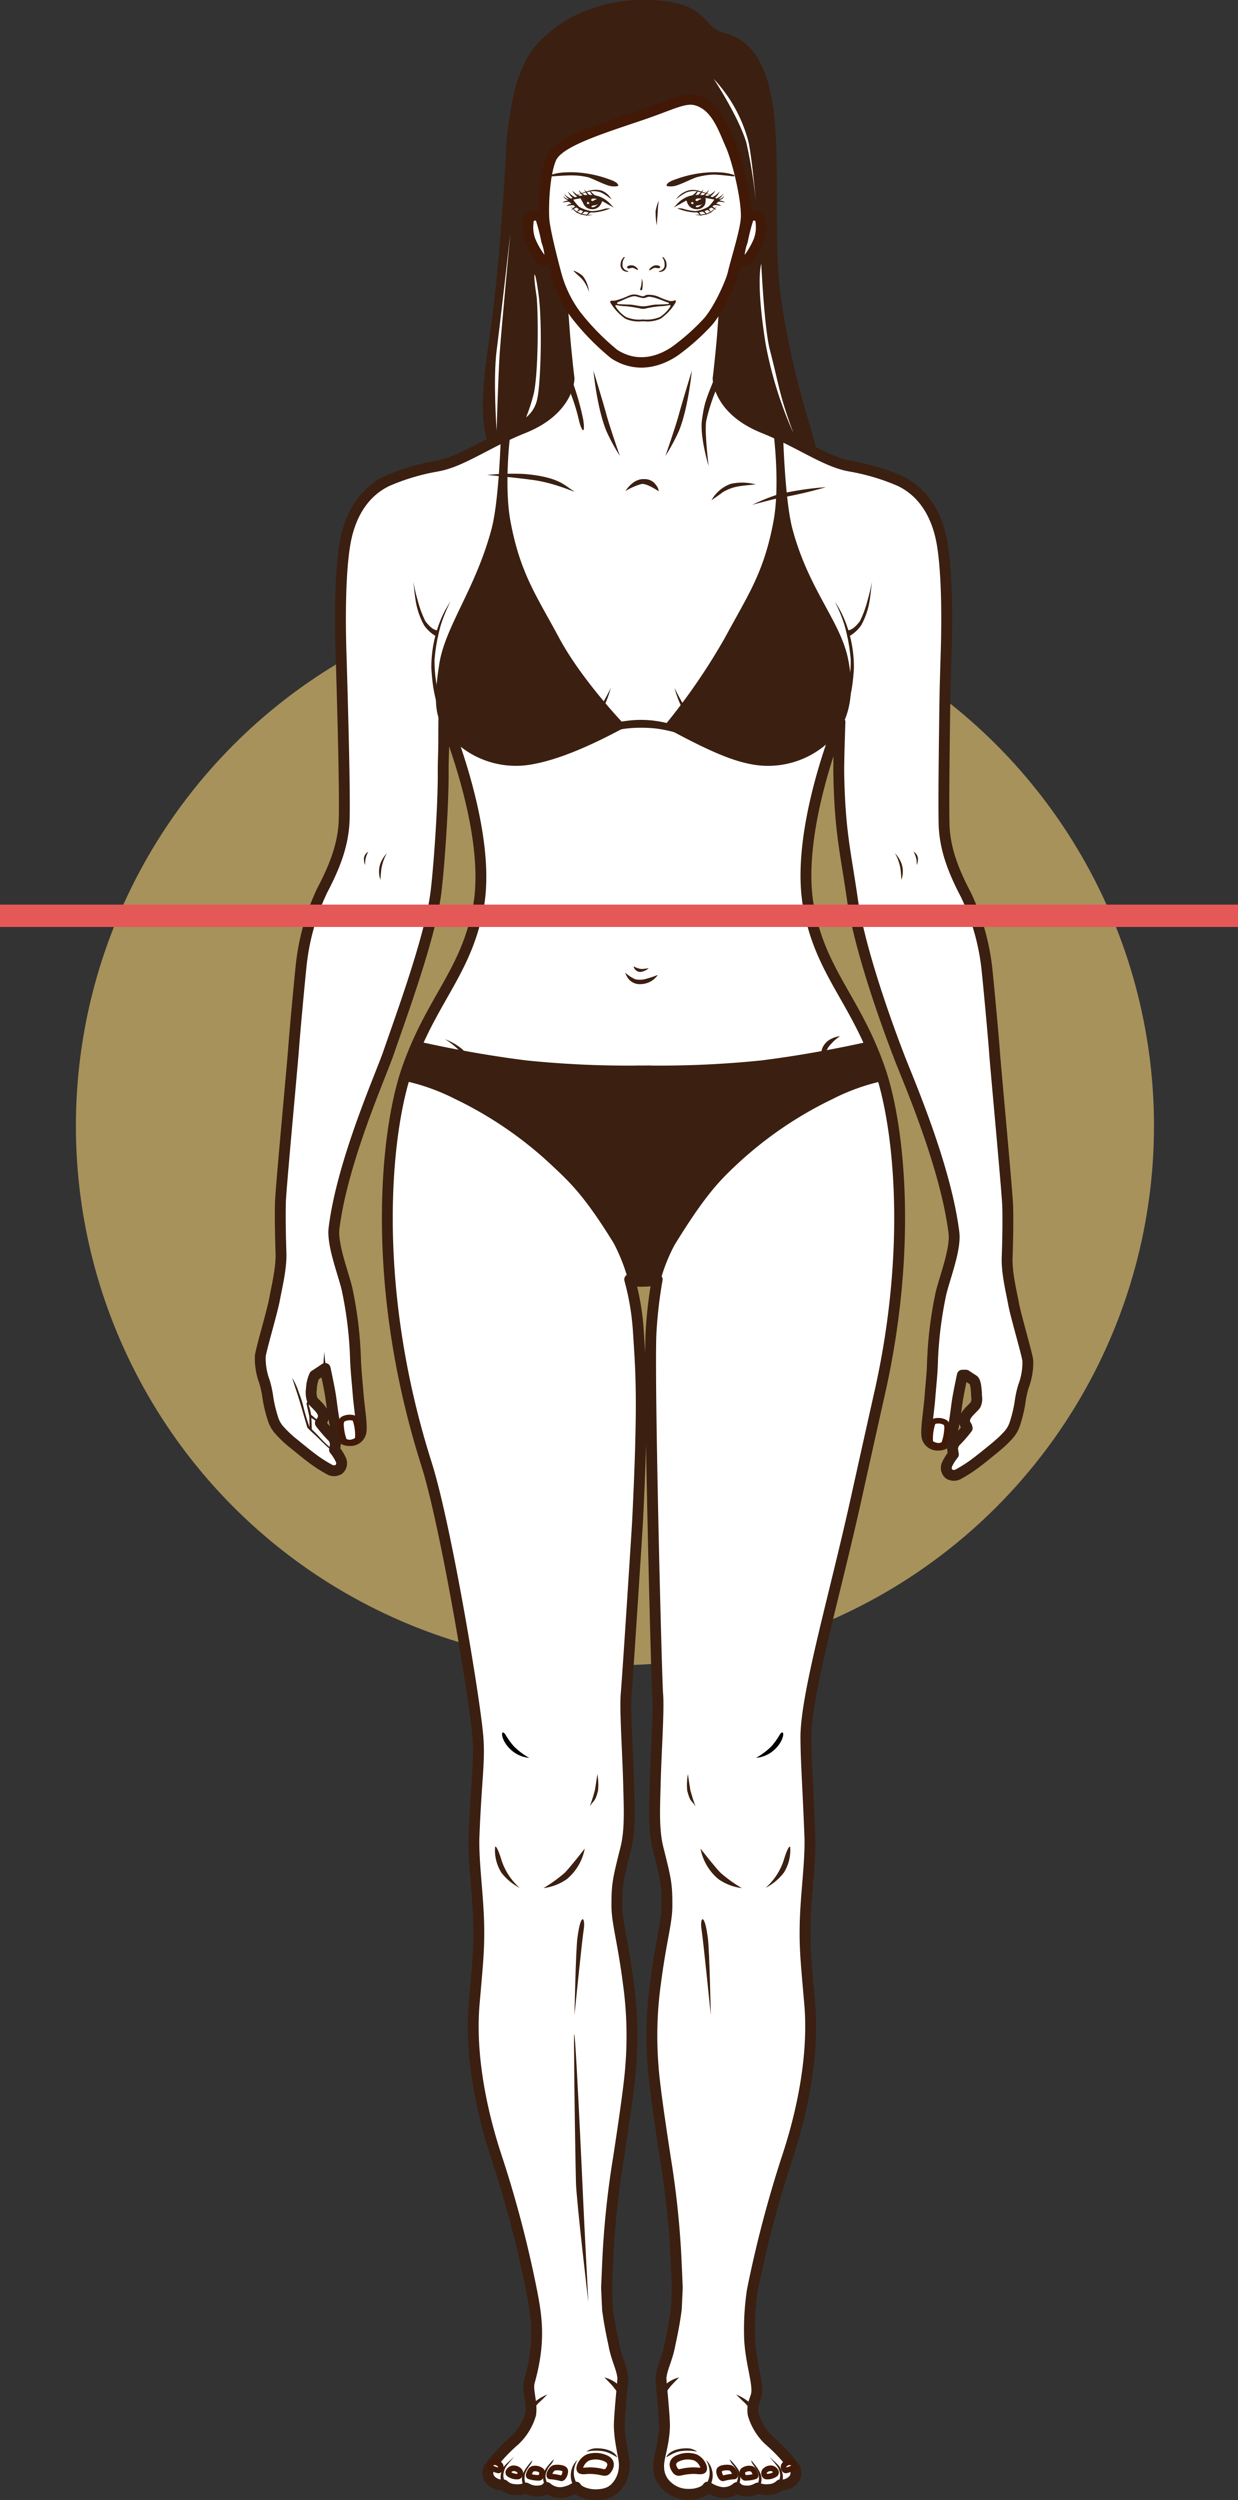 <svg xmlns="http://www.w3.org/2000/svg" width="221.625" height="447.35" viewBox="0 0 221.625 447.35">
  <rect x="0" y="0" width="221.625" height="447.35" fill="#333333" stroke="none"/>
  <g id="Grupo_8384" data-name="Grupo 8384" transform="translate(-175.414 -3208.037)">
    <circle id="Elipse_504" data-name="Elipse 504" cx="96.5" cy="96.5" r="96.5" transform="translate(189 3313)" fill="#fed97b" opacity="0.571"/>
    <g id="Grupo_7414" data-name="Grupo 7414" transform="translate(222 3208.037)">
      <g id="Grupo_7409" data-name="Grupo 7409" transform="translate(123.618 242.173)">
        <path id="Trazado_11245" data-name="Trazado 11245" d="M-33.355,337.966s.086-1.4.175-2c.077-.517.138-1.676.138-1.676s.131,1.162.162,2.024a2.442,2.442,0,0,0,.908,1.521l-.885,0Z" transform="translate(35.019 -334.295)" fill="#3b1f10"/>
        <path id="Trazado_11246" data-name="Trazado 11246" d="M-36.674,358.049a4.011,4.011,0,0,0,1-.34,20.54,20.54,0,0,0,2.02-1.92c.454-.518,1.472-1.5,1.472-1.5s.021-1.156.085-2.044a7.086,7.086,0,0,0-.783.547c-.55.478-1.546,1.372-1.546,1.372l.7-.9a6.9,6.9,0,0,1,.8-.847c.524-.424.676-.584.872-.723a7.932,7.932,0,0,1,.425-1.706s-.143-.424-.316-.879a9.592,9.592,0,0,1-.317-1.465l-.241-2.6a22.59,22.59,0,0,1,.673,2.683,14.294,14.294,0,0,0,.6,1.988s-.287,1.266-.472,2.126c-.094.437-.031,1.409-.076,2.072a36.432,36.432,0,0,0,1.172-3.965c.347-1.262.549-1.7.848-2.544a11.606,11.606,0,0,1,1.1-2.346s-.624,1.971-.873,2.694c-.18.521-.748,2.444-.748,2.444l-1.1,3.791s-.752.762-.755.746c-.283.253-.845.763-1.2,1.117-.485.491-1.533,1.524-1.965,1.855s-1.815,1.58-1.815,1.58Z" transform="translate(37.119 -340.293)" fill="#3b1f10"/>
      </g>
      <g id="Grupo_7413" data-name="Grupo 7413" transform="translate(0 0)">
        <path id="Trazado_11202" data-name="Trazado 11202" d="M-166.721-132.5c-2.111-8.293-3.468-10.555-6.031-24.728-1.368-7.564-1.1-14.769-1.149-22.407-.079-11.927-.007-25.622-9.674-27.9-3.418-.807-2.648-4.99-11.3-5.7a30.5,30.5,0,0,0-9.878.713c-5.1,1.532-7.048,2.621-10.132,5.194-2.574,2.146-4.074,4.226-5.652,8.961a66.134,66.134,0,0,0-1.782,10.642c-.113,2.687-1.1,21.6-3,34.556-.8,5.411-2.755,17.638,1.064,21.139s10.574.361,12.764-1.408c4.88-3.942,5.125-9.456,4.647-13.912s-5.138-14.32-5.188-15.273c-.255-4.939-5.6-16.09-.713-23.269,1.738-2.552,6.971-4.1,12.118-5.6,4.873-1.425,9.575-3.7,11.405-3.513,6.467.254,8.842,11.879,8.962,12.576.56,3.259-.09,4.512.356,6.365l-6.21,12.465.03,22.1c.5,4.124-2.33,8.35,8.285,12.477C-174.94-127.916-164.92-125.422-166.721-132.5Z" transform="translate(266.394 213.347)" fill="#3b1f10"/>
        <path id="Trazado_11203" data-name="Trazado 11203" d="M-179.249,97.245c-.049-.937-2.146-8-2.55-10.2s-1.251-5.571-1.153-8.3.182-6.635.094-9.251c-.027-.792-.237-3.375-.52-6.665-.652-7.576-1.7-18.9-1.829-20.755-.187-2.66-1.052-12.028-1.356-14.858a41.341,41.341,0,0,0-3.769-13.363c-2.375-4.511-3.579-7.991-3.87-11.734-.23-2.96.142-25.236.142-25.236.077-2.738.148-5.077.193-6.574.2-6.676.111-14.3-.7-19.17-.865-5.2-3.347-9.342-7.608-11.35a39.012,39.012,0,0,0-8.888-2.642c-4.442-.782-8.842-4.171-15.469-6.829-8.193-3.286-8.165-8.872-8.165-8.872s.056-.442.141-1.167c0,0,.5-4.517.677-6.969.062-.851.473-6.385.473-6.385l-14.633.058-14.632-.058s.411,5.534.473,6.385c.179,2.452.677,6.969.677,6.969.085.726.141,1.167.141,1.167s.028,5.586-8.165,8.872c-6.627,2.657-11.027,6.047-15.469,6.829A39.012,39.012,0,0,0-293.9-60.21c-4.261,2.008-6.742,6.149-7.608,11.35-.811,4.87-.9,12.494-.7,19.17.1,3.162.3,10.058.449,16.6.143,6.439.225,12.534.08,14.39-.292,3.742-1.5,7.223-3.873,11.733A41.341,41.341,0,0,0-309.324,26.4c-.306,2.83-1.172,12.2-1.36,14.857-.13,1.854-1.18,13.18-1.834,20.756-.284,3.289-.493,5.872-.521,6.664-.089,2.617,0,6.528.091,9.253s-.751,6.091-1.155,8.3-2.5,9.264-2.552,10.2a12.087,12.087,0,0,0,.769,4.588,18.615,18.615,0,0,1,.616,2.942,24.424,24.424,0,0,0,.88,3.628,5.472,5.472,0,0,0,1.035,1.918,20.422,20.422,0,0,0,2.681,2.544c.784.633,2.491,2.035,3.25,2.591a24.842,24.842,0,0,0,3.009,1.956,1.681,1.681,0,0,0,1.846.052,1.474,1.474,0,0,0,.39-1.588,8.226,8.226,0,0,0-1.185-1.916s.134-.735.147-.982a2.09,2.09,0,0,0-.736-1.522,25.273,25.273,0,0,1-1.946-2.277,5.751,5.751,0,0,0,.417-.621,1.693,1.693,0,0,0-.158-1.542c-.479-.77-1.365-1.454-1.677-1.916a4.012,4.012,0,0,1-.182-2.037,6.4,6.4,0,0,1,.558-2.394c.248-.135,1.9-1.255,1.9-1.255s.554,2.585.831,4.117c.484,2.676.57,5.661,1.536,7.48a2.06,2.06,0,0,0,2.043,1.3,1.906,1.906,0,0,0,1.974-1.4c.3-1.122-.306-4.638-.485-6.96-.168-2.174-.433-4.571-.473-6.457a70.432,70.432,0,0,0-1.519-12.335c-.712-2.935-2.677-7.932-2.318-10.835,1.472-11.9,8.309-27.195,9.727-31.3,2.515-7.28,7.294-20.285,8.447-28.273.11-.758.244-1.993.386-3.524.478-5.16,1.036-13.706.98-18.865-.014-1.281.1-3.283.1-5.46,0-5.22.069-3.94.069-3.94s8.622,20.423,6.13,33.883c-2.175,11.744-8.425,16.565-12.77,29.073-3.842,11.064-6.717,38.445,3.479,70.578.837,2.64,1.775,6.456,2.723,10.82,3.02,13.9,6.148,33.38,6.5,38.187.322,4.347-.315,7.579-.709,17.544-.178,4.507.752,10.573.847,16.1.071,4.185-.166,6.421-.819,13.94-1.006,11.582,2.721,23.466,3.8,26.845a202.019,202.019,0,0,1,6.466,24.443c.971,4.893,1.6,9.268-.383,16.351-.419,1.5.526,3.576.234,5.813a10.349,10.349,0,0,1-2.858,4.672,30.039,30.039,0,0,0-4.617,5,1.875,1.875,0,0,0,.45,2.251,2.906,2.906,0,0,0,2.182.733,2.965,2.965,0,0,0,1.875.808,4.2,4.2,0,0,0,2.151-.252,4.072,4.072,0,0,0,1.553.524c1.508.05,1.885-.333,2.151-.619a3.654,3.654,0,0,0,2.633.9,5.8,5.8,0,0,0,2.59-.979c.4.769,2.016,1.364,3.439,1.364,2.3,0,3.226-.77,3.886-1.54a5.691,5.691,0,0,0,1.32-3.446c.11-1.595-.75-3.69-.891-7.063-.071-1.7.66-8.45.627-8.842-.151-1.774-1.119-3.317-1.611-5.986-.092-.5-.688-2.977-1.121-6.205-.1-1.972-.181-3.968-.181-3.968s.185-4.647.31-6.8a159.878,159.878,0,0,1,1.848-16.536c1.1-7.2,1.978-13.3,2.184-16.43a68.176,68.176,0,0,0-.459-14.83c-.982-7.572-2.026-10.72-2.032-13.711-.008-3.845.155-4.584,1.593-10.3.837-3.326.607-7.371.509-11.415-.141-5.787-.7-13.486-.432-16.33.173-1.854.981-14.264,1.523-22.7.291-4.515.5-7.89.5-7.89,1.09-22.118.623-26.791.156-34.112a45.783,45.783,0,0,0-1.558-9.346,6.544,6.544,0,0,0,2.462.322,9.79,9.79,0,0,0,2.463-.322,80.678,80.678,0,0,0-1.087,9.192c-.467,7.321.968,62.756,1.164,64.851.265,2.845-.292,10.543-.432,16.33-.1,4.044-.328,8.088.509,11.415,1.437,5.719,1.6,6.458,1.593,10.3-.007,2.992-1.05,6.139-2.032,13.711a68.232,68.232,0,0,0-.459,14.83c.206,3.132,1.085,9.23,2.184,16.43a159.836,159.836,0,0,1,1.848,16.536c.126,2.15.311,6.8.311,6.8s-.079,1.928-.176,3.867c-.433,3.278-1.042,5.807-1.134,6.307-.492,2.67-1.46,4.212-1.611,5.986-.034.391.7,7.146.627,8.842-.141,3.373-1.149,5.541-1.039,7.136a4.559,4.559,0,0,0,1.687,3.52,5.405,5.405,0,0,0,3.666,1.32c1.423.055,3.044-.521,3.441-1.29a5.8,5.8,0,0,0,2.591.979,3.655,3.655,0,0,0,2.633-.9c.266.287.643.669,2.151.619a4.076,4.076,0,0,0,1.554-.524,4.2,4.2,0,0,0,2.15.252,2.965,2.965,0,0,0,1.875-.808,2.905,2.905,0,0,0,2.182-.733,1.875,1.875,0,0,0,.45-2.251,30.039,30.039,0,0,0-4.617-5,10.349,10.349,0,0,1-2.858-4.672c-.292-2.237.671-2.691.671-4.25,0-2.291-1.25-5.729-1.323-9.92a47.287,47.287,0,0,1,.513-7.993,209.761,209.761,0,0,1,6.466-24.443c1.083-3.379,4.811-15.263,3.8-26.845-.652-7.518-.89-9.755-.819-13.94.094-5.53,1.025-11.6.847-16.1-.394-9.965-.685-13.185-.709-17.544-.043-7.671,5.171-25.46,8.974-42.655,2.138-9.669,3.9-17.549,4.238-19.032,5.971-26.524,3.37-48.322.045-57.9-4.345-12.508-10.6-17.329-12.77-29.073-2.492-13.459,5.618-33.094,5.618-33.094s-.255,6.914-.214,9.219c.191,10.468,1.215,13.99,2.455,22.6,1.151,7.988,5.263,20.041,8.44,28.275,1.563,4.051,8.251,19.4,9.72,31.3.359,2.9-1.607,7.9-2.32,10.835a70.442,70.442,0,0,0-1.521,12.335c-.041,1.885-.306,4.283-.474,6.456-.18,2.322-.785,5.838-.487,6.96a1.908,1.908,0,0,0,1.974,1.406,2.062,2.062,0,0,0,2.043-1.3c.966-1.818,1.053-4.8,1.538-7.479.212-1.175.588-2.965.751-3.738l.641,0c.5.339,1.194.787,1.341.879.4.248.5,1.653.551,2.306a5.669,5.669,0,0,0,.042.807,2.454,2.454,0,0,1-.218,1.318c-.313.461-1.2,1.145-1.678,1.916a1.69,1.69,0,0,0-.158,1.542,4.774,4.774,0,0,0,.27.422l-.011.008.089.278a23.3,23.3,0,0,1-1.879,2.19,2.086,2.086,0,0,0-.736,1.521c.013.247.147.982.147.982a8.241,8.241,0,0,0-1.186,1.916,1.472,1.472,0,0,0,.39,1.588,1.68,1.68,0,0,0,1.846-.051,24.872,24.872,0,0,0,3.008-1.956c.76-.555,2.467-1.957,3.251-2.59.438-.356,1.07-.9,1.63-1.43,0,0,.9-.906,1.052-1.114a5.486,5.486,0,0,0,1.036-1.917,24.485,24.485,0,0,0,.881-3.629,18.579,18.579,0,0,1,.616-2.941A12.084,12.084,0,0,0-179.249,97.245Z" transform="translate(316.664 146.26)" fill="#fff" stroke="#3b1f10" stroke-linecap="round" stroke-linejoin="round" stroke-width="1.942"/>
        <path id="Trazado_11204" data-name="Trazado 11204" d="M-162.805,177.975a2.8,2.8,0,0,1-1.471.674,1.244,1.244,0,0,1-1.241-1.02,3.261,3.261,0,0,0,1.492.494C-163.579,178.09-162.805,177.975-162.805,177.975Z" transform="translate(232.356 -4.736)" fill="#3b1f10"/>
        <path id="Trazado_11205" data-name="Trazado 11205" d="M-163.084,180.6a3.794,3.794,0,0,1-3.1,1.656,2.549,2.549,0,0,1-2.358-1.239,4.189,4.189,0,0,1-.394-.838,6.459,6.459,0,0,0,1.829,1.208,4.11,4.11,0,0,0,1.514.017A16.851,16.851,0,0,0-163.084,180.6Z" transform="translate(234.262 -6.161)" fill="#3b1f10"/>
        <path id="Trazado_11206" data-name="Trazado 11206" d="M-281.4,360.621c-.1-.2-.325-.382-.808-.4a2.477,2.477,0,0,0-1.385.272c-.416.248-.459.854-.341,1.672a8.453,8.453,0,0,0,.525,2.227,1.7,1.7,0,0,0,1.475.226c.485-.138.88-.267.972-.779A8.841,8.841,0,0,0-281.4,360.621Z" transform="translate(298.441 -106.579)" fill="#fff" stroke="#411906" stroke-linecap="round" stroke-linejoin="round" stroke-width="1"/>
        <path id="Trazado_11207" data-name="Trazado 11207" d="M-45.03,361.939c.1-.2.325-.383.808-.4a2.472,2.472,0,0,1,1.385.272c.416.247.459.853.341,1.672a8.433,8.433,0,0,1-.525,2.227,1.694,1.694,0,0,1-1.475.225c-.485-.136-.88-.266-.972-.779A8.827,8.827,0,0,1-45.03,361.939Z" transform="translate(165.405 -107.314)" fill="#fff" stroke="#411906" stroke-linecap="round" stroke-linejoin="round" stroke-width="1"/>
        <path id="Trazado_11208" data-name="Trazado 11208" d="M-267.14,131.885a8.466,8.466,0,0,0-.979,2.749c-.134,1.012-.173,2.024-.173,2.024a4.416,4.416,0,0,1-.03-2.882A5.56,5.56,0,0,1-267.14,131.885Z" transform="translate(289.816 20.78)" fill="#3b1f10"/>
        <path id="Trazado_11209" data-name="Trazado 11209" d="M-273.909,131.281a4.484,4.484,0,0,0-.528,1.459,8.993,8.993,0,0,0-.049.926,2.685,2.685,0,0,1-.2-1.282A1.538,1.538,0,0,1-273.909,131.281Z" transform="translate(293.259 21.117)" fill="#3b1f10"/>
        <path id="Trazado_11210" data-name="Trazado 11210" d="M-59.705,131.885a8.465,8.465,0,0,1,.979,2.749c.134,1.012.173,2.024.173,2.024a4.416,4.416,0,0,0,.03-2.882A5.56,5.56,0,0,0-59.705,131.885Z" transform="translate(173.335 20.78)" fill="#3b1f10"/>
        <path id="Trazado_11211" data-name="Trazado 11211" d="M-52.184,131.281a4.491,4.491,0,0,1,.528,1.459,9.067,9.067,0,0,1,.049.926,2.685,2.685,0,0,0,.2-1.282A1.537,1.537,0,0,0-52.184,131.281Z" transform="translate(169.14 21.117)" fill="#3b1f10"/>
        <path id="Trazado_11212" data-name="Trazado 11212" d="M-254.666,22.032a29.459,29.459,0,0,0,.754,3.251,19.01,19.01,0,0,0,1.383,3.793c1.447,1.947,2.331,1.641,2.331,1.641l-.077,1.251a6.516,6.516,0,0,1-2.472-2.139,13.461,13.461,0,0,1-1.5-4.34C-254.426,24.486-254.666,22.032-254.666,22.032Z" transform="translate(282.082 82.055)" fill="#3b1f10"/>
        <path id="Trazado_11213" data-name="Trazado 11213" d="M-215.3,45.507a17.067,17.067,0,0,1-6.727,9.758,18,18,0,0,1-11.741,2.7c-3.014-.4-7.523-1.634-10.166-4.8-2.9-3.474-3.32-8.517-3.48-11.245a22.31,22.31,0,0,1,1.651-8.542,17.578,17.578,0,0,1,1.771-3.315,27.433,27.433,0,0,0-1.74,4.239,32.23,32.23,0,0,0-1.108,6.128,24.624,24.624,0,0,0,1.6,8.986,10.36,10.36,0,0,0,4.253,5.12,16.949,16.949,0,0,0,7.583,2.611,17.872,17.872,0,0,0,9.416-1.639,15.653,15.653,0,0,0,5.108-4.045A35.3,35.3,0,0,0-215.3,45.507Z" transform="translate(278.047 77.577)" fill="#3b1f10"/>
        <path id="Trazado_11214" data-name="Trazado 11214" d="M-229.117,53.763a3.74,3.74,0,0,0-1.822,2.387,3.547,3.547,0,0,0,.994,3.371,4.078,4.078,0,0,0,3.1.727,3.285,3.285,0,0,0,2.288-1.626,7.311,7.311,0,0,0,.429-1.757,5.506,5.506,0,0,1-.891,1.74,2.932,2.932,0,0,1-2.238,1.048,3.467,3.467,0,0,1-2.111-.466,3.1,3.1,0,0,1-1.039-2.981A4.453,4.453,0,0,1-229.117,53.763Z" transform="translate(268.883 64.356)" fill="#3b1f10"/>
        <path id="Trazado_11215" data-name="Trazado 11215" d="M-191.858-61.518a48.046,48.046,0,0,1,2.367,8.027c.406,2.975-.4,1.775-.792,0a33.925,33.925,0,0,0-2.079-6.208Z" transform="translate(247.33 128.659)" fill="#3b1f10"/>
        <path id="Trazado_11216" data-name="Trazado 11216" d="M-223.64,59.865a.816.816,0,0,0-.624-.57.72.72,0,0,0-.847.4,1.056,1.056,0,0,1,.744-.192A1.546,1.546,0,0,1-223.64,59.865Z" transform="translate(265.597 61.283)" fill="#3b1f10"/>
        <path id="Trazado_11217" data-name="Trazado 11217" d="M-181.911,504.494a10.711,10.711,0,0,1,.127,2.961c-.531,2.055-.71,1.623-1.491,2.837a30.571,30.571,0,0,0,.927-2.93C-182.21,506.6-181.911,504.494-181.911,504.494Z" transform="translate(242.261 -187.057)" fill="#3b1f10"/>
        <path id="Trazado_11218" data-name="Trazado 11218" d="M-213.9,492.2a12.241,12.241,0,0,1-2.8-2.115,14.262,14.262,0,0,1-1.51-2.133c-.815-1.043-.875.867.759,2.539A5.556,5.556,0,0,0-213.9,492.2Z" transform="translate(262.059 -177.664)"/>
        <path id="Trazado_11219" data-name="Trazado 11219" d="M-194.626,534.643a9.342,9.342,0,0,1-3.17,5.437,9.216,9.216,0,0,1-4.231,1.637,25.087,25.087,0,0,0,3.822-2.747C-197.158,537.9-194.626,534.643-194.626,534.643Z" transform="translate(252.721 -203.874)" fill="#3b1f10"/>
        <path id="Trazado_11220" data-name="Trazado 11220" d="M-217.255,541.245a11.257,11.257,0,0,1-3.385-5.373c-.449-1.4-.906-2.313-1.027-1.92a7.5,7.5,0,0,0,1.136,4.569A9.858,9.858,0,0,0-217.255,541.245Z" transform="translate(263.708 -203.438)" fill="#3b1f10"/>
        <path id="Trazado_11221" data-name="Trazado 11221" d="M-189.452,580.4s.225-11.478.524-13.792c.631-4.854,1.445-3.581,1.146-1.636C-188.13,567.241-189.452,580.4-189.452,580.4Z" transform="translate(245.706 -219.827)" fill="#3b1f10"/>
        <path id="Trazado_11222" data-name="Trazado 11222" d="M-223.683,61.08a1.143,1.143,0,0,1-.61.162c-.293-.032-.472-.388-.472-.388s-.013.575.471.659a.415.415,0,0,0,.422-.13A1.039,1.039,0,0,0-223.683,61.08Z" transform="translate(265.404 60.401)" fill="#3b1f10"/>
        <path id="Trazado_11223" data-name="Trazado 11223" d="M-150.217-52.568a34.173,34.173,0,0,1-2.429,4.487s1.769-5.045,2.429-7.465,2.306-7.781,2.306-7.781S-148.527-56.709-150.217-52.568Z" transform="translate(225.176 129.667)" fill="#3b1f10"/>
        <path id="Trazado_11224" data-name="Trazado 11224" d="M-224.816-21.479a47.7,47.7,0,0,1,6.67-.173c6.1.528,7.189,2.043,8.619,2.923s-2.567-1.194-6.89-1.818C-219.158-20.944-224.816-21.479-224.816-21.479Z" transform="translate(265.432 106.459)" fill="#3b1f10"/>
        <path id="Trazado_11225" data-name="Trazado 11225" d="M-241.9,207.127s3.665,2.132,4.368,4.914c.9,3.551.4-1.455-1.233-3.087A10.668,10.668,0,0,0-241.9,207.127Z" transform="translate(274.962 -21.189)" fill="#3b1f10"/>
        <path id="Trazado_11226" data-name="Trazado 11226" d="M-187.963,640.149c.247,5.383.9,17.6.9,17.6s-2.129-17.948-2.227-21.466c-.066-2.369-.312-16.616-.349-24.961C-189.676,602.241-188.12,636.743-187.963,640.149Z" transform="translate(245.809 -245.799)" fill="#3b1f10"/>
        <path id="Trazado_11227" data-name="Trazado 11227" d="M-168.8-17.35s1.32-2.274,3.365-2.136a2.423,2.423,0,0,1,2.123,1.083,1.93,1.93,0,0,1,.453,1.094s-2.062-1.433-3.05-1.312A11.05,11.05,0,0,0-168.8-17.35Z" transform="translate(234.187 105.217)" fill="#3b1f10"/>
        <path id="Trazado_11228" data-name="Trazado 11228" d="M-74.684,22.032a29.46,29.46,0,0,1-.754,3.251,19.01,19.01,0,0,1-1.383,3.793c-1.446,1.947-2.33,1.641-2.33,1.641l.077,1.251A6.517,6.517,0,0,0-76.6,29.829a13.463,13.463,0,0,0,1.5-4.34C-74.923,24.486-74.684,22.032-74.684,22.032Z" transform="translate(184.182 82.055)" fill="#3b1f10"/>
        <path id="Trazado_11229" data-name="Trazado 11229" d="M-148.943,45.507a17.067,17.067,0,0,0,6.727,9.758,18,18,0,0,0,11.741,2.7c3.015-.4,7.523-1.634,10.167-4.8,2.9-3.474,3.319-8.517,3.48-11.245a22.32,22.32,0,0,0-1.651-8.542,17.563,17.563,0,0,0-1.771-3.315,27.4,27.4,0,0,1,1.739,4.239,32.232,32.232,0,0,1,1.108,6.128,24.624,24.624,0,0,1-1.6,8.986,10.815,10.815,0,0,1-4.37,5.215,19,19,0,0,1-7.544,2.433,16.9,16.9,0,0,1-9.246-1.584,15.716,15.716,0,0,1-5.2-4.018A35.3,35.3,0,0,1-148.943,45.507Z" transform="translate(223.111 77.577)" fill="#3b1f10"/>
        <path id="Trazado_11230" data-name="Trazado 11230" d="M-102.629,52.966a3.74,3.74,0,0,1,1.822,2.386,3.547,3.547,0,0,1-.994,3.372,4.076,4.076,0,0,1-3.1.726,3.285,3.285,0,0,1-2.288-1.625,7.316,7.316,0,0,1-.429-1.757,5.511,5.511,0,0,0,.891,1.74,2.93,2.93,0,0,0,2.238,1.047,3.464,3.464,0,0,0,2.111-.466,3.1,3.1,0,0,0,1.039-2.981A4.454,4.454,0,0,0-102.629,52.966Z" transform="translate(200.06 64.801)" fill="#3b1f10"/>
        <path id="Trazado_11231" data-name="Trazado 11231" d="M-133.989-14.933a6.453,6.453,0,0,1,3.466-2.93,9.3,9.3,0,0,1,4.464.11s-2.3.187-3.168.359a8.073,8.073,0,0,0-2.784,1.054C-132.555-15.893-133.989-14.933-133.989-14.933Z" transform="translate(214.77 104.436)" fill="#3b1f10"/>
        <path id="Trazado_11232" data-name="Trazado 11232" d="M-117.463-13.072a35.258,35.258,0,0,1,4.738-1.9,54.871,54.871,0,0,1,8.453-1.259,79.744,79.744,0,0,1-8.226,1.916C-113.707-14.1-117.463-13.072-117.463-13.072Z" transform="translate(205.552 103.4)" fill="#3b1f10"/>
        <path id="Trazado_11233" data-name="Trazado 11233" d="M-135.342-62.319c-1.775,4.574-2.117,4.942-2.586,8.381-.406,2.975,1.195,8.236,1.195,8.236s-.8-6.462-.4-8.232a33.907,33.907,0,0,1,2.08-6.208Z" transform="translate(217.004 129.105)" fill="#3b1f10"/>
        <path id="Trazado_11234" data-name="Trazado 11234" d="M-101.692,58.72a1.028,1.028,0,0,1,.786-.719.906.906,0,0,1,1.067.505,1.33,1.33,0,0,0-.937-.242A1.939,1.939,0,0,0-101.692,58.72Z" transform="translate(196.755 62.008)" fill="#3b1f10"/>
        <path id="Trazado_11235" data-name="Trazado 11235" d="M-89.478,208.022a3.327,3.327,0,0,1,1.218-1.441,5.055,5.055,0,0,1,1.954-.689,8.643,8.643,0,0,0-2.17,2.086,14.33,14.33,0,0,0-1.16,3.036A5.157,5.157,0,0,1-89.478,208.022Z" transform="translate(190.113 -20.5)" fill="#3b1f10"/>
        <path id="Trazado_11236" data-name="Trazado 11236" d="M-143.778,504.494a10.712,10.712,0,0,0-.127,2.961c.531,2.055.71,1.623,1.491,2.837a30.666,30.666,0,0,1-.927-2.93C-143.48,506.6-143.778,504.494-143.778,504.494Z" transform="translate(220.343 -187.057)" fill="#3b1f10"/>
        <path id="Trazado_11237" data-name="Trazado 11237" d="M-115.947,492.2a12.233,12.233,0,0,0,2.8-2.115,14.23,14.23,0,0,0,1.51-2.133c.815-1.043.875.867-.759,2.539A5.555,5.555,0,0,1-115.947,492.2Z" transform="translate(204.706 -177.664)"/>
        <path id="Trazado_11238" data-name="Trazado 11238" d="M-138.425,534.643a9.342,9.342,0,0,0,3.17,5.437,9.217,9.217,0,0,0,4.232,1.637,25.083,25.083,0,0,1-3.822-2.747C-135.892,537.9-138.425,534.643-138.425,534.643Z" transform="translate(217.244 -203.874)" fill="#3b1f10"/>
        <path id="Trazado_11239" data-name="Trazado 11239" d="M-112.1,541.245a11.256,11.256,0,0,0,3.385-5.373c.449-1.4.906-2.313,1.027-1.92a7.5,7.5,0,0,1-1.136,4.569A9.862,9.862,0,0,1-112.1,541.245Z" transform="translate(202.559 -203.438)" fill="#3b1f10"/>
        <path id="Trazado_11240" data-name="Trazado 11240" d="M-136.451,580.4s-.224-11.478-.524-13.792c-.631-4.854-1.445-3.581-1.146-1.636C-137.773,567.241-136.451,580.4-136.451,580.4Z" transform="translate(217.11 -219.827)" fill="#3b1f10"/>
        <path id="Trazado_11241" data-name="Trazado 11241" d="M-101.122,59.9a1.544,1.544,0,0,0,.824.219c.4-.042.637-.524.637-.524s.017.778-.636.891a.559.559,0,0,1-.57-.176A1.407,1.407,0,0,1-101.122,59.9Z" transform="translate(196.437 61.104)" fill="#3b1f10"/>
        <path id="Trazado_11242" data-name="Trazado 11242" d="M-179.468-52.568a34.118,34.118,0,0,0,2.429,4.487s-1.769-5.045-2.429-7.465-2.306-7.781-2.306-7.781S-181.159-56.709-179.468-52.568Z" transform="translate(241.424 129.667)" fill="#3b1f10"/>
        <g id="Grupo_7408" data-name="Grupo 7408" transform="translate(5.717 241.882)">
          <path id="Trazado_11243" data-name="Trazado 11243" d="M-291.666,337.307s-.086-1.4-.175-1.995c-.077-.517-.138-1.676-.138-1.676s-.13,1.162-.162,2.024a2.832,2.832,0,0,1-.867,1.613l.892-.415Z" transform="translate(297.751 -333.637)" fill="#3b1f10"/>
          <path id="Trazado_11244" data-name="Trazado 11244" d="M-296.229,356.957a.921.921,0,0,1-.5-.175,20.49,20.49,0,0,1-2.02-1.921c-.453-.517-1.472-1.5-1.472-1.5s-.021-1.156-.084-2.044a7,7,0,0,1,.783.547c.55.477,1.546,1.371,1.546,1.371l-.7-.9a6.941,6.941,0,0,0-.8-.848c-.524-.423-.676-.584-.872-.723a7.925,7.925,0,0,0-.425-1.706s.143-.424.317-.879a9.629,9.629,0,0,0,.316-1.464l-.008-2.186s-.272,1.235-.424,2.269a14.251,14.251,0,0,1-.6,1.988s.287,1.267.472,2.126c.094.437.031,1.408.077,2.072a36.406,36.406,0,0,1-1.172-3.964c-.347-1.262-.549-1.7-.848-2.544a11.556,11.556,0,0,0-1.1-2.345s.624,1.97.873,2.694c.18.521.748,2.445.748,2.445l1.1,3.791s.752.761.755.745c.283.254.845.762,1.2,1.117.485.49,1.533,1.523,1.965,1.854s1.4.872,1.4.872Z" transform="translate(303.736 -339.494)" fill="#3b1f10"/>
        </g>
        <path id="Trazado_11247" data-name="Trazado 11247" d="M-168.394-164.9c-1.246-2.841-2.373-6.169-5.031-7.593-2.732-1.463-4.453,0-11.36,2.325-7.855,2.644-14.543,4.794-15.752,7.635s-1.419,8.446-1.268,10.826,2.185,9.892,2.185,9.892a21.677,21.677,0,0,0,3.567,7.346,43.64,43.64,0,0,0,6.824,6.953c4.292,2.747,8.421,1.116,10.868-.558a39.709,39.709,0,0,0,5.695-5.031c2-2.106,4.253-7.16,4.651-8.827.648-2.712,2.151-7.371,2.349-9.749C-165.408-154.774-167.148-162.064-168.394-164.9Z" transform="translate(252.62 190.889)" fill="#fff" stroke="#411906" stroke-linecap="round" stroke-linejoin="round" stroke-width="1.866"/>
        <path id="Trazado_11248" data-name="Trazado 11248" d="M-189.216-103.59c-.955-.508-.632-.208.244.618a5.132,5.132,0,0,1,.962.991,6.949,6.949,0,0,1,.969,1.967,5.539,5.539,0,0,0-1.1-2.847A4.727,4.727,0,0,0-189.216-103.59Z" transform="translate(245.899 152.265)" fill="#3b1f10"/>
        <path id="Trazado_11249" data-name="Trazado 11249" d="M-167.61-105.472c-.2.068-.428.082-.544-.111a.26.26,0,0,1,.066-.225,1.293,1.293,0,0,1,1.013-.152c.558.163.937.686.861.778s-.57-.275-.823-.336a.919.919,0,0,0-.439,0Z" transform="translate(233.829 153.471)" fill="#3b1f10"/>
        <path id="Trazado_11250" data-name="Trazado 11250" d="M-157.725-105.5a.455.455,0,0,0,.483-.111c.041-.085.038-.082-.06-.2a1.17,1.17,0,0,0-1.239-.023c-.383.189-.741.6-.664.7s.442-.182.764-.348a.931.931,0,0,1,.524-.042A.294.294,0,0,0-157.725-105.5Z" transform="translate(228.841 153.464)" fill="#3b1f10"/>
        <path id="Trazado_11251" data-name="Trazado 11251" d="M-170.118-109.347c-.088.022-.143.019-.448.506a1.528,1.528,0,0,0-.2.727,1.217,1.217,0,0,0,.272.994c.268.306.356.3.8.411.312.075.3-.046.3-.046-.138-.135-.453-.148-.749-.449a1.232,1.232,0,0,1-.253-.406,2.028,2.028,0,0,1-.018-.688,1.645,1.645,0,0,1,.205-.673c.132-.258.23-.331.153-.366A.145.145,0,0,0-170.118-109.347Z" transform="translate(235.285 155.337)" fill="#3b1f10"/>
        <path id="Trazado_11252" data-name="Trazado 11252" d="M-154.579-109.308c.088.022.143.019.448.506a1.533,1.533,0,0,1,.2.727,1.213,1.213,0,0,1-.273.994c-.268.306-.355.3-.8.411-.313.076-.3-.046-.3-.046.138-.134.453-.148.75-.449a1.247,1.247,0,0,0,.252-.406,2.028,2.028,0,0,0,.018-.688,1.643,1.643,0,0,0-.2-.672c-.131-.259-.23-.331-.153-.367A.145.145,0,0,1-154.579-109.308Z" transform="translate(226.66 155.315)" fill="#3b1f10"/>
        <path id="Trazado_11253" data-name="Trazado 11253" d="M-156.067-132.176a8.728,8.728,0,0,0-.57,1.873,15.145,15.145,0,0,0,.2,2.565s.2-2.32.2-2.728S-156.067-132.176-156.067-132.176Z" transform="translate(227.411 168.071)" fill="#3b1f10"/>
        <path id="Trazado_11254" data-name="Trazado 11254" d="M-162.61-100.677a4.442,4.442,0,0,1-.223,1.832c-.174.4.325.222.325.222a7.785,7.785,0,0,0,.1-1.3A2.714,2.714,0,0,0-162.61-100.677Z" transform="translate(230.879 150.501)" fill="#3b1f10"/>
        <path id="Trazado_11255" data-name="Trazado 11255" d="M-152.11-141.461s.068-.414,1.465-.88A20.542,20.542,0,0,1-145.9-143.5a18.012,18.012,0,0,1,3.256-.111,9.274,9.274,0,0,1,2.506.442c.173.121.086.276-.035.276s-2.824-.367-3.825-.315a13.311,13.311,0,0,0-2.841.48c-.673.207-2.461,1.094-3.168,1.318a3.779,3.779,0,0,1-1.45.31C-152.041-141.1-152.369-141.185-152.11-141.461Z" transform="translate(224.927 174.457)" fill="#3b1f10"/>
        <path id="Trazado_11256" data-name="Trazado 11256" d="M-187.127-141.461s-.069-.414-1.466-.88a20.538,20.538,0,0,0-4.746-1.159,18.015,18.015,0,0,0-3.256-.111,9.271,9.271,0,0,0-2.506.442c-.173.121-.087.276.035.276s3-.225,4-.172a12.254,12.254,0,0,1,2.663.338c.673.207,2.461,1.094,3.168,1.318a3.779,3.779,0,0,0,1.449.31C-187.2-141.1-186.869-141.185-187.127-141.461Z" transform="translate(251.143 174.457)" fill="#3b1f10"/>
        <g id="Grupo_7410" data-name="Grupo 7410" transform="translate(74.025 33.871)">
          <path id="Trazado_11257" data-name="Trazado 11257" d="M-143.99-132.586a1.88,1.88,0,0,0,.625.82,1.973,1.973,0,0,0,1.3.285,1.493,1.493,0,0,0,1.234-.861,3.273,3.273,0,0,0,.1-1.177,10.252,10.252,0,0,0-1.866-.142,12.434,12.434,0,0,0-1.583.525S-144.046-132.7-143.99-132.586Z" transform="translate(146.431 135.037)" fill="#3b1f10"/>
          <path id="Trazado_11258" data-name="Trazado 11258" d="M-140.43-132.663s-.1-.332.339-.367.725-.041.656.062-.4.138-.47.221a.411.411,0,0,1-.276.159A.751.751,0,0,1-140.43-132.663Z" transform="translate(144.342 134.688)" fill="#fff"/>
          <path id="Trazado_11259" data-name="Trazado 11259" d="M-142.246-131.468s.118-.228.235-.159.276.214.214.276a.389.389,0,0,1-.3.083C-142.177-131.288-142.246-131.468-142.246-131.468Z" transform="translate(145.35 133.9)" fill="#fff"/>
          <path id="Trazado_11260" data-name="Trazado 11260" d="M-140.355-130.4a.433.433,0,0,1,.311-.152,2.223,2.223,0,0,0,.615-.131c.055-.034.256-.145.256-.145a3.974,3.974,0,0,1-.511.456,1.053,1.053,0,0,1-.587.138C-140.362-130.269-140.355-130.4-140.355-130.4Z" transform="translate(144.296 133.448)" fill="#fff"/>
          <path id="Trazado_11261" data-name="Trazado 11261" d="M-141.711-133.919a4.109,4.109,0,0,1,.934.17,1.359,1.359,0,0,0-.511-.341,1.93,1.93,0,0,0-.411-.061c.161-.131.306-.257.43-.371a1.673,1.673,0,0,1,.232-.015,8,8,0,0,1,.963.148,1.912,1.912,0,0,0-.338-.213,2.506,2.506,0,0,0-.629-.143c.048-.051.089-.1.119-.13a3.173,3.173,0,0,0,.413-.238,1.171,1.171,0,0,0,.276-.43s-.3.276-.387.338a2.883,2.883,0,0,1-.374.186,1.062,1.062,0,0,1-.226,0,3.444,3.444,0,0,0,.4-.323c.132-.133.516-.666.516-.666s-.434.4-.532.471a4.851,4.851,0,0,1-.748.428l-.277-.091c.091-.1.271-.311.351-.394a4.333,4.333,0,0,0,.473-.766s-.539.532-.7.656c-.111.087-.4.262-.569.361-.131-.041-.271-.081-.415-.119.078-.067.178-.152.257-.222l.422.125s-.155-.059-.4-.148l.08-.073a2.445,2.445,0,0,0,.516-.718s-.566.49-.739.608c-.033.022-.083.05-.138.08-.18-.065-.382-.138-.594-.212a3.4,3.4,0,0,0,.352-.614s-.4.4-.547.546c-.218-.074-.439-.147-.649-.214.1-.211.192-.45.192-.45s-.172.209-.341.4c-.214-.065-.413-.121-.575-.159l.082-.155s-.068.061-.154.14l-.092-.019a3.166,3.166,0,0,0-1.925.113,4.03,4.03,0,0,0-1.86,1.451l-.063.075a10.163,10.163,0,0,1,1.7-1.186,3.535,3.535,0,0,1,1.883-.316c.051,0,.119.015.192.029-.092.085-.178.166-.212.2a3.873,3.873,0,0,1-.577.5,4.978,4.978,0,0,0-.808.217,5.211,5.211,0,0,0-2.111,1.519c-.109.116-.452.449-.452.449s.834-.422,1.37-.75c.24-.147.552-.314.851-.463a6.123,6.123,0,0,1,1.446-.471,6.245,6.245,0,0,1,2.51.061c.721.109,1.1.207,1.1.207a6.68,6.68,0,0,1-1.087,1.294,6.076,6.076,0,0,1-2.26.759,8.86,8.86,0,0,1-2.364-.449,3.642,3.642,0,0,0-.931-.035,10.024,10.024,0,0,0,2.639.695,5.2,5.2,0,0,0,.882.021,1.474,1.474,0,0,1,.237.149,2.421,2.421,0,0,1,.26.254c-.463.033-.869.028-.869.028a4.668,4.668,0,0,0,.989.1c.1.117.188.215.188.215s-.038-.1-.088-.218c.064,0,.128,0,.193-.01a3.933,3.933,0,0,0,.752-.154c.106.1.182.178.182.178s-.033-.086-.093-.206a4.868,4.868,0,0,0,.637-.249c.028-.013.056-.035.084-.05.1.107.168.2.168.2s-.053-.1-.123-.225a3.169,3.169,0,0,0,.652-.585c.18.1.34.2.34.2s-.118-.151-.254-.3c.216-.257.364-.475.364-.475s-.186.194-.424.412a1.549,1.549,0,0,0-.173-.158,2.584,2.584,0,0,0-.255-.149q.152-.112.3-.229A2.049,2.049,0,0,1-141.711-133.919Zm-3.154-1.837c-.176,0-.362.013-.551.029a1.392,1.392,0,0,0,.283-.313c.026-.039.1-.173.171-.307.157.033.345.077.548.128l-.09.1C-144.614-136-144.762-135.855-144.865-135.756Zm.334.011a3.2,3.2,0,0,0,.255-.326c.018-.028.038-.063.058-.1.2.052.413.109.623.166a1.941,1.941,0,0,1-.439.3C-144.194-135.724-144.359-135.736-144.531-135.744Zm1.335.17c-.141-.029-.294-.056-.45-.081.084-.084.1-.086.214-.211.022-.023.042-.049.062-.074.211.058.411.115.592.167C-142.92-135.7-143.086-135.624-143.2-135.574Zm-.543,3.238a4.667,4.667,0,0,1-.71.111,1.618,1.618,0,0,0-.126-.241,1.381,1.381,0,0,0-.163-.181,5.732,5.732,0,0,0,.645-.113,1.493,1.493,0,0,1,.191.116,3.918,3.918,0,0,1,.317.264C-143.638-132.365-143.685-132.35-143.74-132.336Zm.306-.088a2.139,2.139,0,0,0-.233-.334,1.184,1.184,0,0,0-.094-.1c.151-.047.28-.094.378-.133.038-.015.092-.045.144-.073.1.057.2.122.284.179a1.468,1.468,0,0,1,.2.172A3.738,3.738,0,0,1-143.434-132.424Zm1.293-.87.108.057c-.034.031-.069.061-.1.09a3.857,3.857,0,0,1-.54.393,2.424,2.424,0,0,0-.278-.423l-.035-.027c.129-.082.27-.176.423-.284C-142.45-133.439-142.3-133.375-142.141-133.294Z" transform="translate(149.266 136.752)" fill="#3b1f10"/>
        </g>
        <path id="Trazado_11262" data-name="Trazado 11262" d="M-186.63-132.694a1.881,1.881,0,0,0,.625.82,1.973,1.973,0,0,0,1.3.285,1.728,1.728,0,0,0,1.234-.861c.375-.656.3-.959.3-.959a10.175,10.175,0,0,0-2.221-.455c-.456.076-1.767.227-1.767.227S-186.686-132.813-186.63-132.694Z" transform="translate(244.428 169.017)" fill="#3b1f10"/>
        <path id="Trazado_11263" data-name="Trazado 11263" d="M-182.644-132.663s-.1-.332.339-.367.726-.041.656.062-.4.138-.47.221a.409.409,0,0,1-.276.159A.751.751,0,0,1-182.644-132.663Z" transform="translate(241.914 168.56)" fill="#fff"/>
        <path id="Trazado_11264" data-name="Trazado 11264" d="M-184.461-131.468s.118-.228.235-.159.276.214.214.276a.389.389,0,0,1-.3.083C-184.392-131.288-184.461-131.468-184.461-131.468Z" transform="translate(242.922 167.772)" fill="#fff"/>
        <path id="Trazado_11265" data-name="Trazado 11265" d="M-182.57-130.4a.433.433,0,0,1,.311-.152,2.226,2.226,0,0,0,.615-.131c.055-.034.256-.145.256-.145a3.985,3.985,0,0,1-.512.456,1.053,1.053,0,0,1-.587.138C-182.577-130.269-182.57-130.4-182.57-130.4Z" transform="translate(241.868 167.319)" fill="#fff"/>
        <path id="Trazado_11266" data-name="Trazado 11266" d="M-192.3-133.883c.1.078.2.154.3.229a2.548,2.548,0,0,0-.256.149,1.586,1.586,0,0,0-.173.158c-.238-.218-.424-.412-.424-.412s.148.218.364.475c-.136.148-.254.3-.254.3s.16-.1.34-.2a3.18,3.18,0,0,0,.652.585c-.071.127-.123.225-.123.225s.072-.091.168-.2c.027.016.056.037.083.05a4.867,4.867,0,0,0,.637.249c-.06.12-.093.206-.093.206s.076-.077.182-.178a3.933,3.933,0,0,0,.752.154c.065.006.13.008.193.01-.05.119-.088.218-.088.218s.084-.1.188-.215a4.667,4.667,0,0,0,.989-.1s-.406,0-.869-.028a2.419,2.419,0,0,1,.26-.254,1.474,1.474,0,0,1,.237-.149,5.2,5.2,0,0,0,.882-.021,10.024,10.024,0,0,0,2.639-.695,3.642,3.642,0,0,0-.931.035,8.86,8.86,0,0,1-2.364.449,6.076,6.076,0,0,1-2.26-.759,6.679,6.679,0,0,1-1.087-1.294s.383-.1,1.1-.207a6.246,6.246,0,0,1,2.51-.061,6.115,6.115,0,0,1,1.446.471c.3.149.611.316.851.463.535.328,1.37.75,1.37.75s-.343-.333-.452-.449a5.211,5.211,0,0,0-2.111-1.519,4.984,4.984,0,0,0-.807-.217,3.85,3.85,0,0,1-.577-.5c-.034-.037-.12-.118-.212-.2.074-.013.142-.024.192-.029a3.535,3.535,0,0,1,1.883.316,10.141,10.141,0,0,1,1.7,1.186l-.063-.075a3.308,3.308,0,0,0-1.683-1.53,3.8,3.8,0,0,0-2.1-.034l-.092.019c-.086-.08-.154-.14-.154-.14l.082.155c-.163.038-.361.093-.575.159-.168-.2-.341-.4-.341-.4s.092.239.192.45c-.21.066-.431.139-.649.214-.151-.148-.547-.546-.547-.546a3.4,3.4,0,0,0,.352.614c-.212.074-.415.147-.594.212-.055-.03-.1-.057-.138-.08-.173-.118-.739-.608-.739-.608a2.445,2.445,0,0,0,.516.718l.08.073-.4.148.422-.125c.08.07.179.155.257.222-.144.038-.284.079-.415.119-.168-.1-.458-.274-.569-.361-.159-.124-.7-.656-.7-.656a4.333,4.333,0,0,0,.473.766c.08.084.261.291.351.394l-.277.091a4.85,4.85,0,0,1-.748-.428c-.1-.073-.532-.471-.532-.471s.383.533.516.666a3.442,3.442,0,0,0,.4.323,1.057,1.057,0,0,1-.226,0,2.862,2.862,0,0,1-.375-.186c-.083-.062-.387-.338-.387-.338a1.178,1.178,0,0,0,.276.43,3.17,3.17,0,0,0,.413.238c.03.035.071.079.119.13a2.506,2.506,0,0,0-.629.143,1.912,1.912,0,0,0-.338.213,8,8,0,0,1,.963-.148,1.673,1.673,0,0,1,.232.015c.124.114.27.24.43.371a1.922,1.922,0,0,0-.41.061,1.357,1.357,0,0,0-.512.341,4.109,4.109,0,0,1,.934-.17A2.049,2.049,0,0,1-192.3-133.883Zm2.468-2.236-.09-.1c.2-.051.391-.1.548-.128.072.134.145.268.171.307a1.393,1.393,0,0,0,.283.313c-.189-.015-.375-.028-.551-.029C-189.579-135.855-189.726-136-189.837-136.119Zm-.468.413a1.932,1.932,0,0,1-.44-.3c.21-.057.421-.114.623-.166.019.037.039.071.057.1a3.141,3.141,0,0,0,.256.326C-189.981-135.736-190.146-135.724-190.305-135.706Zm-1.256-.068c.18-.052.381-.109.592-.167.02.025.04.05.062.074.115.125.13.127.214.211-.157.025-.309.052-.45.081C-191.254-135.624-191.42-135.7-191.561-135.774Zm.807,3.394a3.916,3.916,0,0,1,.317-.264,1.523,1.523,0,0,1,.191-.116,5.732,5.732,0,0,0,.645.113,1.414,1.414,0,0,0-.163.181,1.665,1.665,0,0,0-.126.241,4.652,4.652,0,0,1-.71-.111C-190.655-132.35-190.7-132.365-190.754-132.38Zm-.826-.327a1.469,1.469,0,0,1,.2-.172c.082-.057.187-.122.284-.179.052.028.105.057.144.073.1.039.228.086.378.133a1.19,1.19,0,0,0-.094.1,2.173,2.173,0,0,0-.233.334A3.738,3.738,0,0,1-191.58-132.707Zm-.193-.782c.153.108.294.2.423.284l-.035.027a2.423,2.423,0,0,0-.278.423,3.824,3.824,0,0,1-.54-.393c-.036-.03-.07-.06-.1-.09l.108-.057C-192.036-133.375-191.89-133.439-191.773-133.489Z" transform="translate(248.392 170.623)" fill="#3b1f10"/>
        <path id="Trazado_11267" data-name="Trazado 11267" d="M-190.378,784.726a4.423,4.423,0,0,1,.654-2.767,3.631,3.631,0,0,0-1.067,1.724,3.734,3.734,0,0,0,.163,2.591,3.062,3.062,0,0,0,.3.607.322.322,0,0,1,.3.023s-.046-.233.334.037a2.935,2.935,0,0,0,.43.059A4.085,4.085,0,0,1-190.378,784.726Z" transform="translate(246.541 -341.825)" fill="#3b1f10"/>
        <path id="Trazado_11268" data-name="Trazado 11268" d="M-201.712,784.619a3.583,3.583,0,0,1,.874-1.828,3.188,3.188,0,0,0,.63-1.05,6.98,6.98,0,0,0-.7.724,7.89,7.89,0,0,0-.945,1.261,3.158,3.158,0,0,0-.141,2.259c.188.687,1.447,1.723.55.961.315.166.63-.21.63-.21A2.647,2.647,0,0,1-201.712,784.619Z" transform="translate(252.784 -341.702)" fill="#3b1f10"/>
        <path id="Trazado_11269" data-name="Trazado 11269" d="M-210.214,785.337c0-.729.116-1.1.935-2.274a2.176,2.176,0,0,0,.466-.9,10.881,10.881,0,0,0-1.027,1.237,6.245,6.245,0,0,0-.583.98,2.687,2.687,0,0,0,.117,2.544c.008.012.353.383.233-.023.134.025.014-.324.169-.213a3.308,3.308,0,0,0,.309.194,2.3,2.3,0,0,0,.227.046A1.662,1.662,0,0,1-210.214,785.337Z" transform="translate(257.539 -341.938)" fill="#3b1f10"/>
        <path id="Trazado_11270" data-name="Trazado 11270" d="M-217.374,786.076a2.146,2.146,0,0,1-1.494-2.007,3.132,3.132,0,0,1,.81-2.025c.476-.612,1.151-1.359,1.151-1.359s-1,.887-1.541,1.423a2.849,2.849,0,0,0-.677,1.1,2.97,2.97,0,0,0-.07,2.147c.023,0,.447.7.187.257-.137-.234.24.067.583.3A8.354,8.354,0,0,1-217.374,786.076Z" transform="translate(262.389 -341.114)" fill="#3b1f10"/>
        <path id="Trazado_11271" data-name="Trazado 11271" d="M-181.962,777.788c1.616.149,2.961,1.369,2.805,1.053-.576-1.165-2.319-1.533-3.582-1.533a3,3,0,0,0-1.934.611A7.933,7.933,0,0,1-181.962,777.788Z" transform="translate(243.041 -339.23)" fill="#3b1f10"/>
        <path id="Trazado_11272" data-name="Trazado 11272" d="M-208.408,760.087a10.237,10.237,0,0,1,1.9-2.961c1.318-1.224,1.61-1.564,1.61-1.564a8.354,8.354,0,0,0-1.821,1,17.739,17.739,0,0,1-1.537,1.012Z" transform="translate(256.28 -327.101)" fill="#3b1f10"/>
        <path id="Trazado_11273" data-name="Trazado 11273" d="M-175.779,750.276c.14.186.713.923,1.127,1.455.018-.559.032-1.082.039-1.557a5.874,5.874,0,0,0-2.738-1.551S-176,749.976-175.779,750.276Z" transform="translate(238.957 -323.231)" fill="#3b1f10"/>
        <path id="Trazado_11274" data-name="Trazado 11274" d="M-136.195,784.726a4.422,4.422,0,0,0-.654-2.767,3.627,3.627,0,0,1,1.067,1.724,3.73,3.73,0,0,1-.163,2.591,3.036,3.036,0,0,1-.3.607.322.322,0,0,0-.3.023s.046-.233-.334.037a2.926,2.926,0,0,1-.429.059A4.085,4.085,0,0,0-136.195,784.726Z" transform="translate(216.625 -341.825)" fill="#3b1f10"/>
        <path id="Trazado_11275" data-name="Trazado 11275" d="M-125.166,784.619a3.586,3.586,0,0,0-.874-1.828,3.188,3.188,0,0,1-.63-1.05,6.98,6.98,0,0,1,.7.724,7.889,7.889,0,0,1,.945,1.261,3.162,3.162,0,0,1,.141,2.259c-.188.687-1.447,1.723-.55.961-.315.166-.63-.21-.63-.21A2.648,2.648,0,0,0-125.166,784.619Z" transform="translate(210.687 -341.702)" fill="#3b1f10"/>
        <path id="Trazado_11276" data-name="Trazado 11276" d="M-116.562,785.337c0-.729-.117-1.1-.935-2.274a2.176,2.176,0,0,1-.466-.9,10.846,10.846,0,0,1,1.027,1.237,6.259,6.259,0,0,1,.584.98,2.688,2.688,0,0,1-.117,2.544c-.008.012-.354.383-.233-.023-.134.025-.014-.324-.169-.213a3.309,3.309,0,0,1-.309.194,2.3,2.3,0,0,1-.227.046A1.662,1.662,0,0,0-116.562,785.337Z" transform="translate(205.83 -341.938)" fill="#3b1f10"/>
        <path id="Trazado_11277" data-name="Trazado 11277" d="M-110.159,786.076a2.146,2.146,0,0,0,1.494-2.007,3.135,3.135,0,0,0-.81-2.025c-.476-.612-1.151-1.359-1.151-1.359s1,.887,1.541,1.423a2.849,2.849,0,0,1,.677,1.1,2.972,2.972,0,0,1,.07,2.147c-.023,0-.447.7-.187.257.137-.234-.24.067-.583.3A8.354,8.354,0,0,0-110.159,786.076Z" transform="translate(201.738 -341.114)" fill="#3b1f10"/>
        <path id="Trazado_11278" data-name="Trazado 11278" d="M-149.45,777.788c-1.616.149-2.961,1.369-2.805,1.053.576-1.165,2.319-1.533,3.582-1.533a3,3,0,0,1,1.934.611A7.929,7.929,0,0,0-149.45,777.788Z" transform="translate(224.966 -339.23)" fill="#3b1f10"/>
        <path id="Trazado_11279" data-name="Trazado 11279" d="M-120.464,760.087a10.237,10.237,0,0,0-1.9-2.961c-1.318-1.224-1.61-1.564-1.61-1.564a8.366,8.366,0,0,1,1.821,1,17.8,17.8,0,0,0,1.536,1.012Z" transform="translate(209.186 -327.101)" fill="#3b1f10"/>
        <path id="Trazado_11280" data-name="Trazado 11280" d="M-152.114,750.276c-.14.186-.713.923-1.127,1.455-.018-.559-.032-1.082-.039-1.557a5.872,5.872,0,0,1,2.738-1.551S-151.89,749.976-152.114,750.276Z" transform="translate(225.53 -323.231)" fill="#3b1f10"/>
        <path id="Trazado_11281" data-name="Trazado 11281" d="M-198.789,785.145c-.467.132-.794.887-.794.887s-.233.628.07.654a9.355,9.355,0,0,1,1.984.327c.419.1.934-1.145.654-1.54S-198.322,785.014-198.789,785.145Z" transform="translate(251.405 -343.567)" fill="#fff" stroke="#411906" stroke-linecap="round" stroke-linejoin="round" stroke-width="1"/>
        <path id="Trazado_11282" data-name="Trazado 11282" d="M-207.237,785.537c-.409.118-.607.7-.607.7s-.338.6,0,.677a5.6,5.6,0,0,0,1.763.241c.368-.079.63-.914.384-1.268A1.761,1.761,0,0,0-207.237,785.537Z" transform="translate(256.049 -343.795)" fill="#fff" stroke="#411906" stroke-linecap="round" stroke-linejoin="round" stroke-width="1"/>
        <path id="Trazado_11283" data-name="Trazado 11283" d="M-215.505,785.409a1.119,1.119,0,0,0-.653.459.414.414,0,0,0,.007.543,2.466,2.466,0,0,0,1.634.461c.373-.048.541-.587.325-.96A1.411,1.411,0,0,0-215.505,785.409Z" transform="translate(260.661 -343.739)" fill="#fff" stroke="#411906" stroke-linecap="round" stroke-linejoin="round" stroke-width="1"/>
        <path id="Trazado_11284" data-name="Trazado 11284" d="M-223.011,782.939a1.042,1.042,0,0,0-.639.384s-.344.4-.044.517a5.657,5.657,0,0,0,1.446.574c.345-.015.548-.514.386-.887A1.257,1.257,0,0,0-223.011,782.939Z" transform="translate(264.874 -342.369)" fill="#fff" stroke="#411906" stroke-linecap="round" stroke-linejoin="round" stroke-width="1"/>
        <path id="Trazado_11285" data-name="Trazado 11285" d="M-184.266,783.176c1.028.129,1.517.443,1.9.039.233-.244,1.207-1.477-.129-2.233a4.307,4.307,0,0,0-3.338-.256,2.8,2.8,0,0,0-1.322,1.338c-.29.586-.183.947.062,1.019C-186.413,783.281-186.133,782.943-184.266,783.176Z" transform="translate(244.521 -341.014)" fill="#fff" stroke="#411906" stroke-linecap="round" stroke-linejoin="round" stroke-width="1.175"/>
        <path id="Trazado_11286" data-name="Trazado 11286" d="M-128.92,785.145c.467.132.794.887.794.887s.233.628-.07.654a9.358,9.358,0,0,0-1.984.327c-.419.1-.934-1.145-.653-1.54S-129.388,785.014-128.92,785.145Z" transform="translate(213.054 -343.567)" fill="#fff" stroke="#411906" stroke-linecap="round" stroke-linejoin="round" stroke-width="1"/>
        <path id="Trazado_11287" data-name="Trazado 11287" d="M-119.867,785.537c.409.118.607.7.607.7s.338.6,0,.677a5.6,5.6,0,0,1-1.763.241c-.368-.079-.63-.914-.384-1.268A1.762,1.762,0,0,1-119.867,785.537Z" transform="translate(207.805 -343.795)" fill="#fff" stroke="#411906" stroke-linecap="round" stroke-linejoin="round" stroke-width="1"/>
        <path id="Trazado_11288" data-name="Trazado 11288" d="M-111.312,785.409a1.119,1.119,0,0,1,.653.459.413.413,0,0,1-.007.543,2.466,2.466,0,0,1-1.633.461c-.373-.048-.541-.587-.325-.96A1.411,1.411,0,0,1-111.312,785.409Z" transform="translate(202.906 -343.739)" fill="#fff" stroke="#411906" stroke-linecap="round" stroke-linejoin="round" stroke-width="1"/>
        <path id="Trazado_11289" data-name="Trazado 11289" d="M-103.613,782.939a1.044,1.044,0,0,1,.639.384s.344.4.043.517a5.662,5.662,0,0,1-1.446.574c-.345-.015-.548-.514-.386-.887A1.256,1.256,0,0,1-103.613,782.939Z" transform="translate(198.499 -342.369)" fill="#fff" stroke="#411906" stroke-linecap="round" stroke-linejoin="round" stroke-width="1"/>
        <path id="Trazado_11290" data-name="Trazado 11290" d="M-147.141,783.176c-1.028.129-1.517.443-1.9.039-.233-.244-1.207-1.477.129-2.233a4.307,4.307,0,0,1,3.338-.256,2.8,2.8,0,0,1,1.322,1.338c.291.586.183.947-.061,1.019C-145,783.281-145.274,782.943-147.141,783.176Z" transform="translate(223.48 -341.014)" fill="#fff" stroke="#411906" stroke-linecap="round" stroke-linejoin="round" stroke-width="1.175"/>
        <path id="Trazado_11291" data-name="Trazado 11291" d="M-163.392-93.151a1.814,1.814,0,0,1-1.014.1,12.979,12.979,0,0,1-1.941-.738,4.474,4.474,0,0,0-2.078-.338c-.336.1-.517.245-.7.262a3.693,3.693,0,0,1-.688-.17,2.406,2.406,0,0,0-1.875.069,14.142,14.142,0,0,1-2.308.843,2.609,2.609,0,0,1-.716.035c-.171-.029-.333.185-.253.326a9.29,9.29,0,0,0,2.7,2.906,5.646,5.646,0,0,0,2.9.462l.245,0,.245,0a5.646,5.646,0,0,0,2.9-.462,9.293,9.293,0,0,0,2.7-2.906C-163.2-92.9-163.25-93.251-163.392-93.151Zm-10.19.313c.517-.17,1.427-.647,2.049-.845a2.431,2.431,0,0,1,1.126-.187,12.959,12.959,0,0,0,1.31.325c.532-.008.744-.277,1.163-.241a5.8,5.8,0,0,1,1.472.359c.619.21,1.352.519,1.869.689.094.031.273.229-.082.262-.421.04-1.047.066-2.023.087-.877.019-1.6.322-2.391.316-.747-.007-1.711-.3-2.455-.316-.976-.021-1.6-.047-2.023-.087C-173.924-92.51-173.676-92.808-173.583-92.838Zm9.378.757a4.086,4.086,0,0,1-.418.607,5.921,5.921,0,0,1-1.474,1.319,6.206,6.206,0,0,1-2.993.432h-.063a6.206,6.206,0,0,1-2.993-.432,5.929,5.929,0,0,1-1.474-1.319,4.15,4.15,0,0,1-.418-.607c-.051-.1-.007-.251.168-.208a9.327,9.327,0,0,0,1.792.207,23.08,23.08,0,0,1,2.641.432,1.71,1.71,0,0,0,.285.013v0h.063v0a1.708,1.708,0,0,0,.285-.013,23.08,23.08,0,0,1,2.641-.432,9.328,9.328,0,0,0,1.792-.207C-164.2-92.332-164.154-92.177-164.205-92.082Z" transform="translate(237.636 146.885)" fill="#3b1f10"/>
        <path id="Trazado_11292" data-name="Trazado 11292" d="M-208.15-124.866a6.7,6.7,0,0,0,.425,3.281,15.062,15.062,0,0,0,1.912,3.256.945.945,0,0,0,1.522-.483,10.374,10.374,0,0,0-.6-2.809,34.433,34.433,0,0,0-1.062-4.118A1.226,1.226,0,0,0-208.15-124.866Z" transform="translate(256.142 164.752)" fill="#fff" stroke="#411906" stroke-linecap="round" stroke-linejoin="round" stroke-width="1.866"/>
        <path id="Trazado_11293" data-name="Trazado 11293" d="M-118.913-124.866a6.694,6.694,0,0,1-.425,3.281,15.042,15.042,0,0,1-1.912,3.256.945.945,0,0,1-1.522-.483,10.356,10.356,0,0,1,.6-2.809,34.435,34.435,0,0,1,1.062-4.118A1.225,1.225,0,0,1-118.913-124.866Z" transform="translate(208.527 164.752)" fill="#fff" stroke="#411906" stroke-linecap="round" stroke-linejoin="round" stroke-width="1.866"/>
        <path id="Trazado_11294" data-name="Trazado 11294" d="M-206.807-98.672c.7,5.192.373,15.729-.187,18.395a5.6,5.6,0,0,1-2.051,3.6,32.242,32.242,0,0,0,1.4-4.35c.894-4.326.762-15.522.459-17.457C-207.884-102.975-207.508-103.864-206.807-98.672Z" transform="translate(256.635 151.362)" fill="#fff"/>
        <path id="Trazado_11295" data-name="Trazado 11295" d="M-114.2-106.653s.547,11.574,1.53,15.363c1.736,6.693,1.6,7.79,4.224,14.947a70.233,70.233,0,0,1-4.974-15.979C-115.209-103.585-114.2-106.653-114.2-106.653Z" transform="translate(203.891 153.834)" fill="#fff"/>
        <path id="Trazado_11296" data-name="Trazado 11296" d="M-218.891-118.6s-1.783,15.767-2.441,20.835,0,14.359,0,14.359.282-10.042.563-14.078S-218.891-118.6-218.891-118.6Z" transform="translate(263.651 160.5)" fill="#fff"/>
        <path id="Trazado_11297" data-name="Trazado 11297" d="M-133.1-181.449s4.438,6.712,5.85,11.429a89.668,89.668,0,0,1,1.7,10.545s-.752-8.574-1.388-10.948A26.122,26.122,0,0,0-133.1-181.449Z" transform="translate(214.277 195.555)" fill="#fff"/>
        <path id="Trazado_11348" data-name="Trazado 11348" d="M-133.629-37.8s1.174,9.16-.034,15.666c-1.725,9.28-4.66,13.314-8.679,20.8A112.2,112.2,0,0,1-153.3,14.576c8.02,4.373,12.472,6.3,16.447,6.875A15.978,15.978,0,0,0-122.3,15.8c2.174-2.829,3.231-7.322,1.985-13.363C-121.7-4.3-127.4-9.984-130.272-20.818c-1.319-4.973-1.644-16.234-1.644-16.234Z" transform="translate(225.541 115.428)" fill="#3b1f10"/>
        <path id="Trazado_11349" data-name="Trazado 11349" d="M-232.223-37.8s-1.175,9.16.034,15.666c1.725,9.28,4.66,13.314,8.679,20.8,4.2,7.825,12.049,15.906,12.049,15.906-8.02,4.373-13.565,6.3-17.54,6.875A15.978,15.978,0,0,1-243.553,15.8c-2.174-2.829-2.438-5.546-1.4-12.342s6.5-13.441,9.378-24.276c1.319-4.973,1.644-16.234,1.644-16.234Z" transform="translate(276.992 115.428)" fill="#3b1f10"/>
        <path id="Trazado_11350" data-name="Trazado 11350" d="M-173.14,212.417a17.062,17.062,0,0,0-1.915-4.365s-9.061,2.128-19.34,3.4a178.608,178.608,0,0,1-19.778.916v-.02s-.44.008-1.209.014-1.209-.014-1.209-.014v.02a178.609,178.609,0,0,1-19.778-.916c-10.279-1.269-19.34-3.4-19.34-3.4a17.055,17.055,0,0,0-1.914,4.365,14.61,14.61,0,0,0-.572,2.7,37.328,37.328,0,0,1,9.023,3.232,68.7,68.7,0,0,1,17.443,11.988c2.962,2.789,5.682,5.232,10.988,13.872a33.449,33.449,0,0,1,2.672,6.937,5.873,5.873,0,0,0,2.906.4c2.19-.05,2.7-.515,2.7-.515a30.831,30.831,0,0,1,2.575-6.544c5.307-8.639,7.9-11.359,10.864-14.148a68.689,68.689,0,0,1,17.443-11.988,37.322,37.322,0,0,1,9.022-3.232A14.632,14.632,0,0,0-173.14,212.417Z" transform="translate(284.052 -21.705)" fill="#3b1f10"/>
        <path id="Trazado_11352" data-name="Trazado 11352" d="M-176.715,78.657a22.494,22.494,0,0,1,3.76-.639,19.093,19.093,0,0,1,6.2.52c1.539.467,2.412.828,2.412.828l-.379.993a29.233,29.233,0,0,0-3.784-.828,24.289,24.289,0,0,0-5.558-.023c-1.117.127-4.068.757-4.068.757l-.355-1.159Z" transform="translate(239.591 50.853)" fill="#3b1f10"/>
      </g>
    </g>
    <path id="Trazado_11358" data-name="Trazado 11358" d="M-265.586,2055.9H-43.961" transform="translate(441 1316)" fill="none" stroke="#e55858" stroke-width="4"/>
  </g>
</svg>
